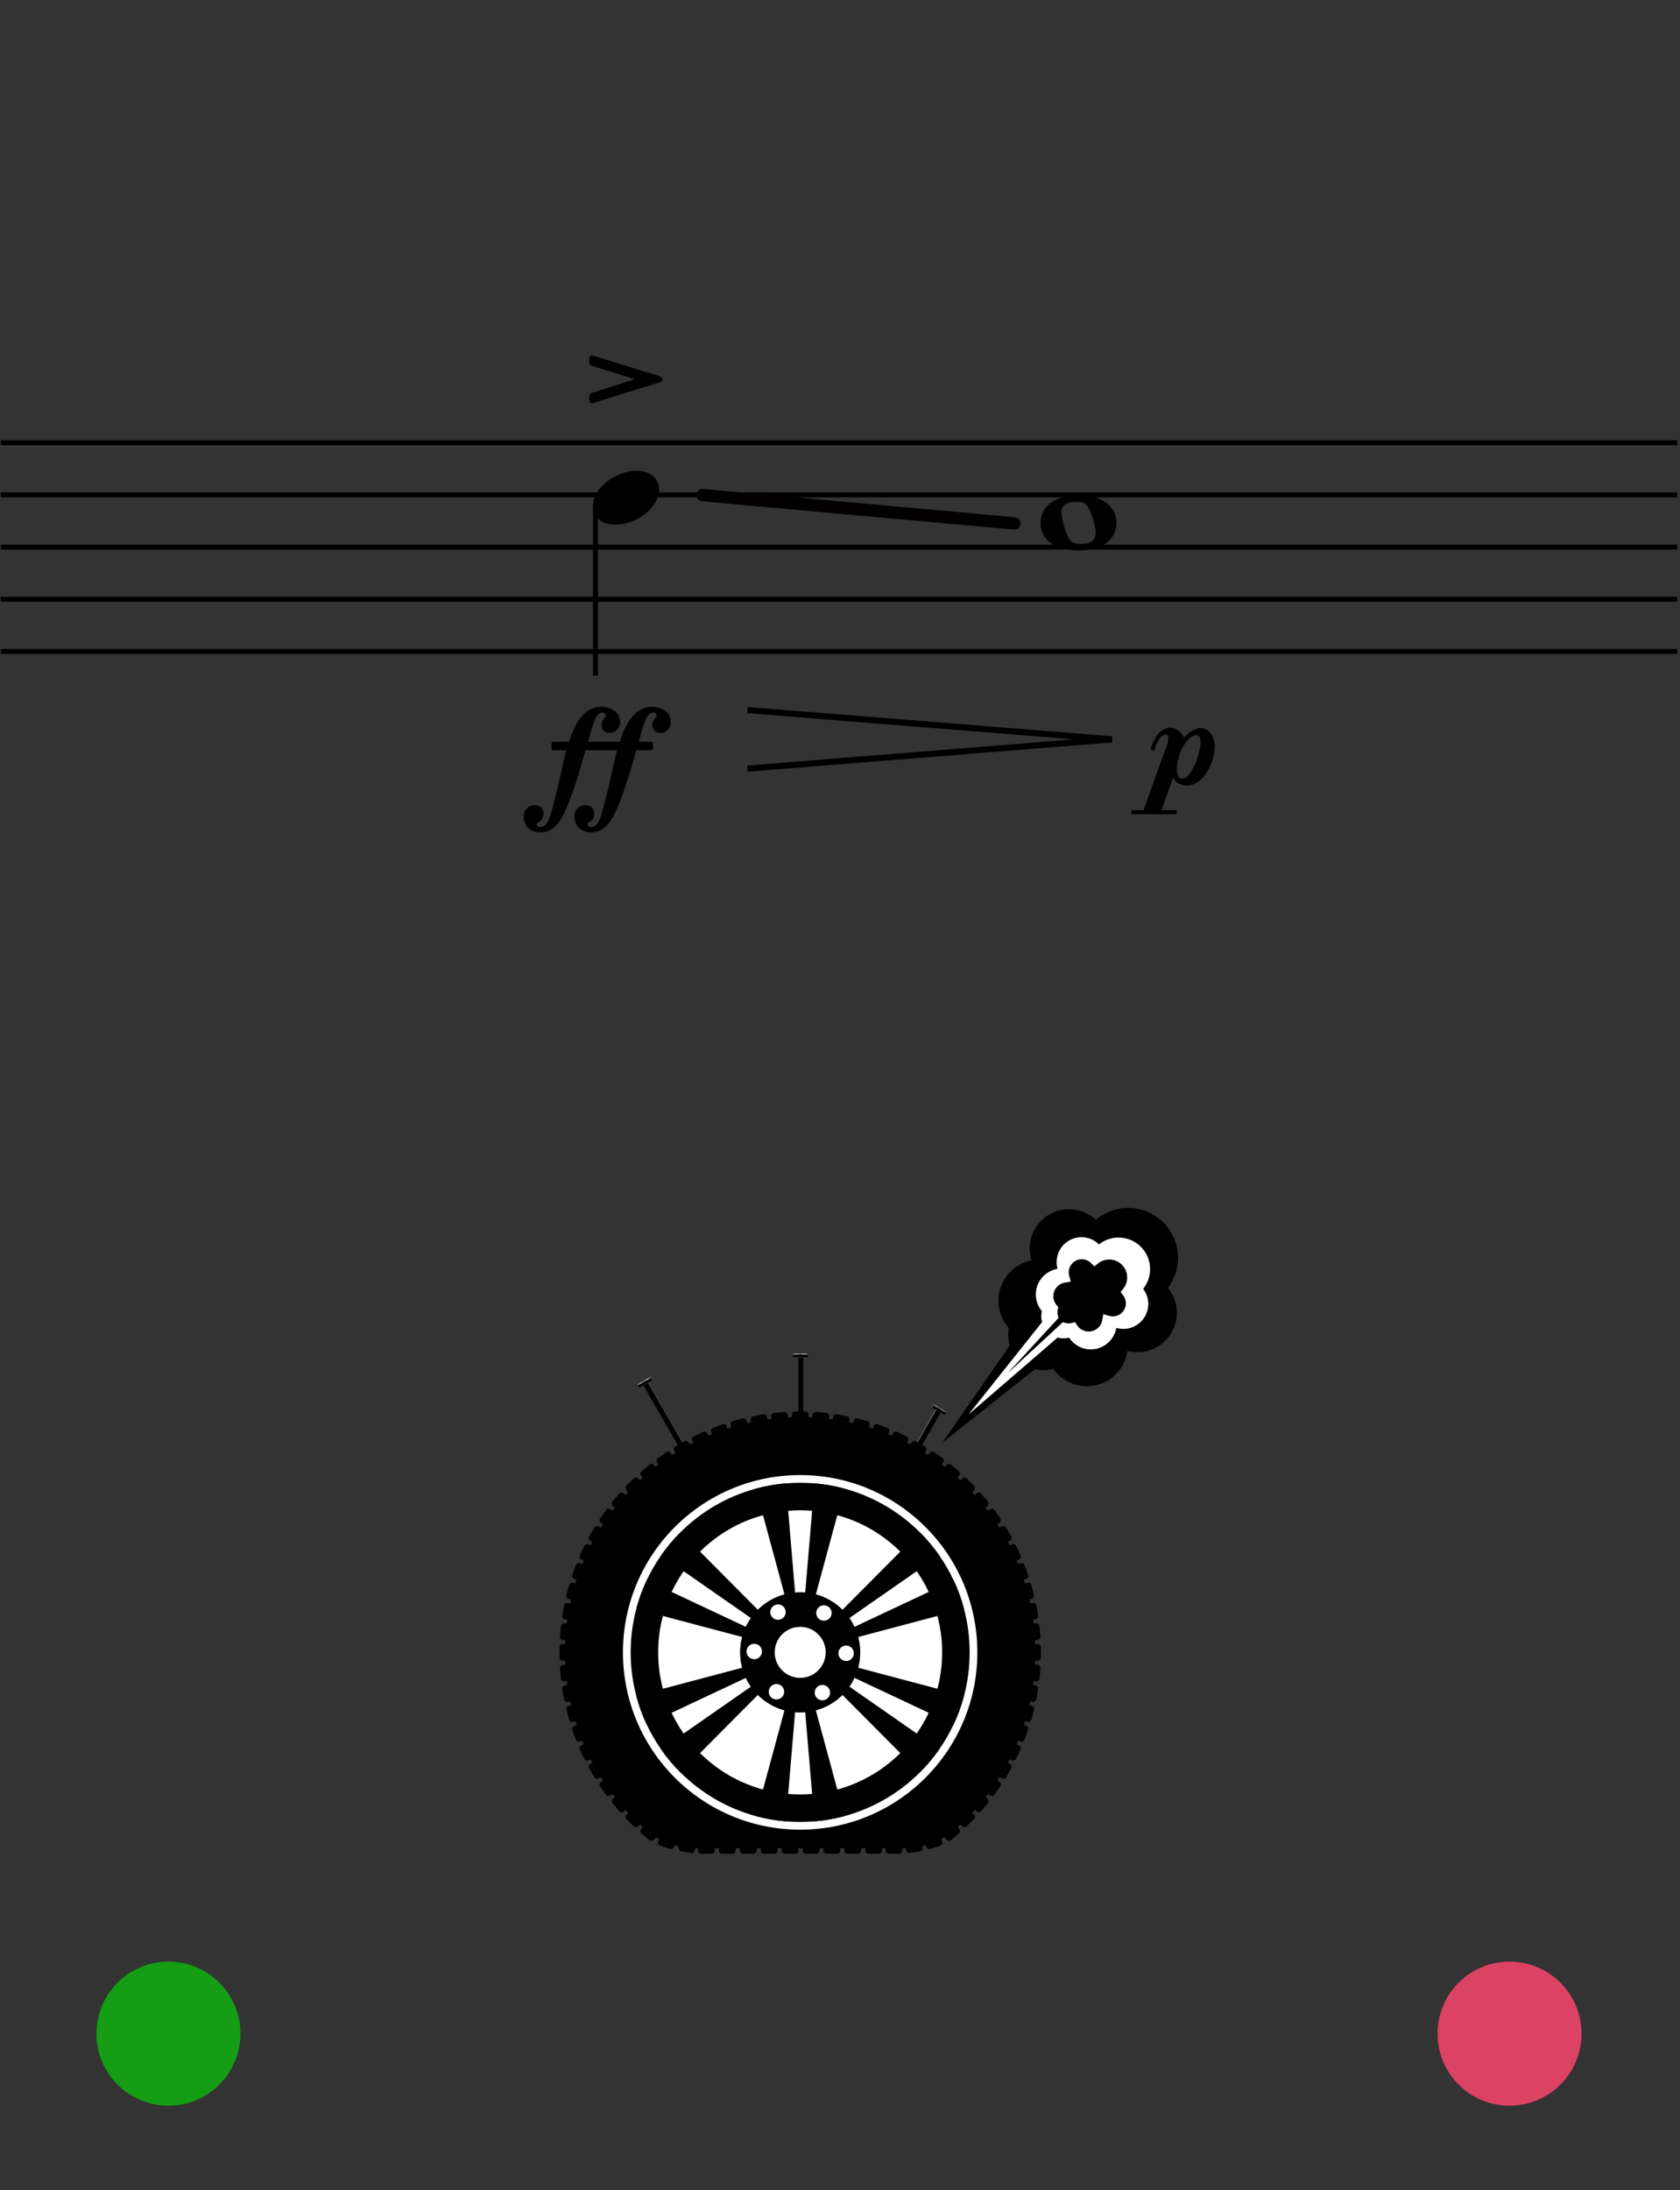 <?xml version="1.0" encoding="UTF-8" standalone="no"?>
<!DOCTYPE svg PUBLIC "-//W3C//DTD SVG 1.1//EN" "http://www.w3.org/Graphics/SVG/1.1/DTD/svg11.dtd">
<svg width="100%" height="100%" viewBox="0 0 406 529" version="1.1" xmlns="http://www.w3.org/2000/svg" xmlns:xlink="http://www.w3.org/1999/xlink" xml:space="preserve" xmlns:serif="http://www.serif.com/" style="fill-rule:evenodd;clip-rule:evenodd;stroke-linejoin:bevel;">
  <rect x="0" y="0" width="406" height="529" fill="#333333" stroke="none"/>
  <rect id="L6-4" x="0.194" y="0.133" width="405.12" height="528" style="fill:none;"/>
  <clipPath id="_clip1">
    <rect x="0.194" y="0.133" width="405.12" height="528"/>
  </clipPath>
  <g clip-path="url(#_clip1)">
    <g id="staff-top" serif:id="staff top">
      <path d="M0.194,106.933l405.12,0" style="fill:none;fill-rule:nonzero;stroke:#000;stroke-width:1.2px;"/>
      <path d="M0.194,119.533l405.12,0" style="fill:none;fill-rule:nonzero;stroke:#000;stroke-width:1.2px;"/>
      <path d="M0.194,132.133l405.12,0" style="fill:none;fill-rule:nonzero;stroke:#000;stroke-width:1.2px;"/>
      <path d="M0.194,144.733l405.12,0" style="fill:none;fill-rule:nonzero;stroke:#000;stroke-width:1.2px;"/>
      <path d="M0.194,157.333l405.12,0" style="fill:none;fill-rule:nonzero;stroke:#000;stroke-width:1.2px;"/>
    </g>
	  <a href="L6-5.svg">
    <circle cx="364.802" cy="491.173" r="17.4" style="fill:#dc4263;"/>
	  </a>
    <g>
      <path d="M155.399,334.379l11.344,19.648l1.384,1.098l-0.259,-1.748l-11.343,-19.648l-1.126,0.65Z" style="fill:url(#_Linear2);"/>
      <path d="M157.523,333.153l-3.122,1.803l-0.329,-0.569l3.123,-1.803l0.328,0.569Z" style="fill:url(#_Linear3);"/>
      <path d="M192.778,327.606l0,22.687l0.65,1.643l0.65,-1.643l-0,-22.687l-1.3,-0Z" style="fill:url(#_Linear4);"/>
      <rect x="191.625" y="326.949" width="3.606" height="0.657" style="fill:url(#_Linear5);"/>
      <path d="M226.189,340.328l-11.343,19.647l-0.259,1.748l1.384,-1.098l11.344,-19.647l-1.126,-0.65Z" style="fill:url(#_Linear6);"/>
      <path d="M228.313,341.554l-3.122,-1.803l0.328,-0.569l3.122,1.803l-0.328,0.569Z" style="fill:url(#_Linear7);"/>
      <path d="M264.842,294.589c2.004,-1.698 4.573,-2.759 7.404,-2.849c6.656,-0.212 12.225,5.012 12.437,11.669c0.091,2.86 -0.824,5.517 -2.422,7.637c1.283,1.565 2.08,3.547 2.15,5.726c0.167,5.255 -3.957,9.65 -9.212,9.818c-0.944,0.03 -1.86,-0.081 -2.729,-0.309c-0.661,4.69 -4.612,8.368 -9.508,8.524c-3.468,0.111 -6.575,-1.573 -8.434,-4.212c-0.671,0.194 -1.376,0.309 -2.105,0.332c-0.792,0.026 -1.56,-0.06 -2.293,-0.239l-22.424,17.78l16.317,-23.509c-0.225,-0.72 -0.359,-1.482 -0.384,-2.273c-0.021,-0.661 0.036,-1.307 0.159,-1.929c-1.492,-1.676 -2.429,-3.863 -2.506,-6.281c-0.157,-4.928 3.307,-9.129 7.992,-10.05c-0.255,-0.81 -0.407,-1.667 -0.435,-2.557c-0.168,-5.255 3.957,-9.651 9.211,-9.818c2.61,-0.084 5.008,0.893 6.782,2.54Z" style="fill-rule:nonzero;"/>
      <path d="M265.586,300.552c1.299,-1.033 2.943,-1.652 4.731,-1.653c4.208,-0.002 7.62,3.407 7.622,7.614c0.001,1.808 -0.629,3.468 -1.68,4.774c0.779,1.013 1.244,2.281 1.244,3.658c0.002,3.321 -2.689,6.015 -6.01,6.017c-0.597,-0 -1.173,-0.088 -1.718,-0.25c-0.509,2.949 -3.077,5.193 -6.171,5.194c-2.192,0.002 -4.12,-1.123 -5.242,-2.826c-0.427,0.11 -0.875,0.168 -1.336,0.168c-0.5,0.001 -0.984,-0.069 -1.443,-0.196l-21.522,18.583l17.781,-22.321c-0.129,-0.459 -0.198,-0.943 -0.198,-1.443c-0,-0.418 0.048,-0.824 0.138,-1.215c-0.909,-1.087 -1.457,-2.487 -1.458,-4.015c-0.002,-3.114 2.269,-5.698 5.245,-6.188c-0.145,-0.516 -0.224,-1.06 -0.224,-1.623c-0.002,-3.321 2.689,-6.015 6.01,-6.016c1.65,-0.001 3.144,0.663 4.231,1.738Z" style="fill:#fff;fill-rule:nonzero;"/>
      <path d="M255.813,318.303l-0.177,-0.635c-0.066,-0.236 -0.099,-0.479 -0.099,-0.722c-0,-0.203 0.023,-0.407 0.07,-0.608l0.144,-0.626l-0.412,-0.492c-0.501,-0.6 -0.778,-1.361 -0.778,-2.143c-0,-1.647 1.176,-3.036 2.798,-3.303l1.423,-0.233l-0.389,-1.389c-0.079,-0.279 -0.118,-0.566 -0.118,-0.853c-0.001,-0.843 0.327,-1.636 0.923,-2.233c0.596,-0.596 1.389,-0.925 2.232,-0.926c0.839,0 1.627,0.324 2.222,0.913l0.815,0.805l0.896,-0.712c0.775,-0.616 1.707,-0.942 2.697,-0.942c2.397,-0 4.345,1.947 4.346,4.342c0.001,1 -0.331,1.942 -0.957,2.721l-0.636,0.791l0.619,0.805c0.426,0.555 0.651,1.219 0.652,1.92c0.001,1.741 -1.415,3.158 -3.156,3.159c-0.306,-0 -0.609,-0.044 -0.902,-0.131l-1.392,-0.414l-0.248,1.431c-0.277,1.605 -1.662,2.771 -3.294,2.772c-1.13,-0 -2.176,-0.565 -2.798,-1.51l-0.507,-0.769l-0.892,0.228c-0.217,0.056 -0.441,0.084 -0.668,0.084c-0.244,0 -0.486,-0.033 -0.722,-0.098l-0.665,-0.185l-13.447,12.436l12.42,-13.483Z" style="fill-rule:nonzero;"/>
      <path d="M155.451,334.576l11.344,19.648l1.384,1.098l-0.259,-1.748l-11.343,-19.648l-1.126,0.65Z" style="fill-rule:nonzero;"/>
      <path d="M157.575,333.35l-3.122,1.803l-0.329,-0.569l3.123,-1.803l0.328,0.569Z" style="fill-rule:nonzero;"/>
      <path d="M192.83,327.803l0,22.687l0.65,1.643l0.65,-1.643l-0,-22.687l-1.3,-0Z" style="fill-rule:nonzero;"/>
      <rect x="191.677" y="327.146" width="3.606" height="0.657" style="fill-rule:nonzero;"/>
      <path d="M226.241,340.525l-11.344,19.647l-0.258,1.748l1.384,-1.098l11.344,-19.648l-1.126,-0.649Z" style="fill-rule:nonzero;"/>
      <path d="M228.365,341.751l-3.123,-1.803l0.329,-0.569l3.122,1.803l-0.328,0.569Z" style="fill-rule:nonzero;"/>
      <path d="M138.774,414.869c0.837,2.894 1.896,5.693 3.158,8.379c0.761,1.621 1.603,3.204 2.516,4.737c0.718,1.214 1.479,2.406 2.288,3.56c1.953,2.808 4.151,5.427 6.572,7.829c0.879,0.875 1.787,1.717 2.718,2.534c0.02,0.018 0.041,0.035 0.061,0.053c3.306,2.875 7.553,4.436 11.935,4.436l50.695,-0c4.384,-0 8.634,-1.562 11.94,-4.44c0.019,-0.016 0.038,-0.032 0.056,-0.049c0.937,-0.817 1.844,-1.659 2.718,-2.534c2.422,-2.402 4.625,-5.021 6.577,-7.829c0.809,-1.154 1.57,-2.346 2.289,-3.56c0.912,-1.533 1.749,-3.116 2.515,-4.737c0.198,-0.426 0.397,-0.862 0.586,-1.292c1.178,-2.671 2.151,-5.446 2.908,-8.316c1.234,-4.643 1.886,-9.522 1.886,-14.557c0,-3.537 -0.322,-6.997 -0.945,-10.359c-0.26,-1.418 -0.577,-2.818 -0.941,-4.194c-0.88,-3.333 -2.052,-6.548 -3.494,-9.607c-1.371,-2.912 -2.979,-5.688 -4.804,-8.302c-1.952,-2.799 -4.155,-5.423 -6.577,-7.825c-6.888,-6.855 -15.53,-11.957 -25.199,-14.567c-3.248,-0.879 -6.614,-1.475 -10.066,-1.763c-1.584,-0.132 -3.182,-0.203 -4.794,-0.203c-1.617,-0 -3.215,0.071 -4.794,0.203c-3.456,0.288 -6.822,0.884 -10.071,1.763c-9.663,2.61 -18.306,7.712 -25.199,14.567c-2.421,2.402 -4.619,5.026 -6.572,7.825c-1.825,2.614 -3.437,5.39 -4.804,8.302c-1.442,3.059 -2.614,6.274 -3.498,9.607c-0.26,0.989 -0.492,1.986 -0.7,2.993c-0.775,3.735 -1.182,7.603 -1.182,11.56c-0,5.035 0.657,9.914 1.882,14.557c0.108,0.412 0.222,0.823 0.34,1.229Z" style="fill-rule:nonzero;"/>
      <path d="M150.547,399.084c0,23.651 19.173,42.824 42.824,42.824c23.651,0 42.824,-19.173 42.824,-42.824c-0,-23.65 -19.173,-42.823 -42.824,-42.823c-23.651,0 -42.824,19.173 -42.824,42.823Z" style="fill:#fff;fill-rule:nonzero;"/>
      <path d="M152.41,399.084c-0,3.629 0.47,7.145 1.358,10.495c0.633,2.403 1.48,4.718 2.52,6.925c0.985,2.099 2.146,4.097 3.46,5.982c1.411,2.023 2.998,3.912 4.741,5.643c4.969,4.944 11.2,8.618 18.166,10.501c2.343,0.633 4.769,1.064 7.259,1.27c1.14,0.096 2.293,0.145 3.457,0.145c1.164,0 2.317,-0.049 3.457,-0.145c2.49,-0.206 4.916,-0.637 7.259,-1.27c6.966,-1.883 13.197,-5.557 18.165,-10.501c1.743,-1.731 3.331,-3.62 4.742,-5.643c1.315,-1.885 2.474,-3.883 3.46,-5.982c1.039,-2.207 1.887,-4.522 2.52,-6.925c0.888,-3.35 1.359,-6.866 1.359,-10.495c-0,-3.626 -0.471,-7.144 -1.359,-10.492c-0.632,-2.403 -1.481,-4.718 -2.52,-6.927c-0.986,-2.099 -2.145,-4.097 -3.46,-5.983c-1.411,-2.022 -2.999,-3.911 -4.742,-5.642c-4.968,-4.944 -11.199,-8.62 -18.166,-10.501c-2.344,-0.634 -4.77,-1.064 -7.258,-1.271c-1.14,-0.096 -2.293,-0.145 -3.457,-0.145c-1.164,0 -2.317,0.049 -3.457,0.145c-2.488,0.207 -4.914,0.637 -7.258,1.271c-6.967,1.881 -13.198,5.557 -18.167,10.501c-1.743,1.731 -3.33,3.62 -4.741,5.642c-1.314,1.886 -2.475,3.884 -3.46,5.983c-1.04,2.209 -1.888,4.524 -2.52,6.927c-0.888,3.348 -1.358,6.866 -1.358,10.492Z" style="fill-rule:nonzero;"/>
      <path d="M159.058,399.084c0,3.04 0.395,5.985 1.138,8.792c0.531,2.012 1.24,3.951 2.111,5.8c0.826,1.759 1.798,3.433 2.899,5.012c1.181,1.694 2.511,3.276 3.971,4.726c4.163,4.142 9.382,7.22 15.217,8.797c1.963,0.531 3.995,0.891 6.081,1.064c0.955,0.081 1.921,0.122 2.896,0.122c0.975,0 1.941,-0.041 2.896,-0.122c2.086,-0.173 4.118,-0.533 6.081,-1.064c5.835,-1.577 11.054,-4.655 15.217,-8.797c1.459,-1.45 2.789,-3.032 3.972,-4.726c1.1,-1.579 2.073,-3.253 2.897,-5.012c0.871,-1.849 1.581,-3.788 2.112,-5.8c0.743,-2.807 1.138,-5.752 1.138,-8.792c-0,-3.038 -0.395,-5.984 -1.138,-8.789c-0.53,-2.013 -1.241,-3.953 -2.112,-5.802c-0.824,-1.759 -1.797,-3.433 -2.897,-5.012c-1.183,-1.695 -2.513,-3.277 -3.972,-4.726c-4.163,-4.142 -9.382,-7.221 -15.219,-8.797c-1.963,-0.531 -3.995,-0.892 -6.079,-1.065c-0.955,-0.08 -1.921,-0.121 -2.896,-0.121c-0.975,-0 -1.941,0.041 -2.896,0.121c-2.084,0.173 -4.116,0.534 -6.08,1.065c-5.836,1.576 -11.055,4.655 -15.218,8.797c-1.46,1.449 -2.79,3.031 -3.971,4.726c-1.101,1.579 -2.073,3.253 -2.899,5.012c-0.871,1.849 -1.582,3.789 -2.111,5.802c-0.743,2.805 -1.138,5.751 -1.138,8.789Z" style="fill:#fff;fill-rule:nonzero;"/>
      <path d="M178.851,399.086c-0,8.02 6.501,14.521 14.52,14.521c8.019,-0 14.52,-6.501 14.52,-14.521c-0,-8.019 -6.501,-14.519 -14.52,-14.519c-8.019,-0 -14.52,6.5 -14.52,14.519Z" style="fill-rule:nonzero;"/>
      <path d="M193.371,399.084l10.715,-39.545c-2.344,-0.634 -4.77,-1.064 -7.258,-1.271l-3.457,40.816Z" style="fill-rule:nonzero;"/>
      <path d="M182.656,359.539l10.715,39.545l-3.457,-40.816c-2.488,0.207 -4.914,0.637 -7.258,1.271Z" style="fill-rule:nonzero;"/>
      <path d="M193.371,399.084l39.603,-10.492c-0.632,-2.403 -1.481,-4.718 -2.52,-6.927l-37.083,17.419Z" style="fill-rule:nonzero;"/>
      <path d="M193.371,399.084l33.623,-23.402c-1.411,-2.022 -2.999,-3.911 -4.742,-5.642l-28.881,29.044Z" style="fill-rule:nonzero;"/>
      <path d="M159.748,375.682l33.623,23.402l-28.882,-29.044c-1.743,1.731 -3.33,3.62 -4.741,5.642Z" style="fill-rule:nonzero;"/>
      <path d="M153.768,388.592l39.603,10.492l-37.083,-17.419c-1.04,2.209 -1.888,4.524 -2.52,6.927Z" style="fill-rule:nonzero;"/>
      <path d="M193.371,399.084l10.715,39.546c-2.344,0.633 -4.77,1.064 -7.258,1.27l-3.457,-40.816Z" style="fill-rule:nonzero;"/>
      <path d="M182.656,438.63l10.715,-39.546l-3.457,40.816c-2.488,-0.206 -4.914,-0.637 -7.258,-1.27Z" style="fill-rule:nonzero;"/>
      <path d="M193.371,399.084l39.603,10.493c-0.632,2.403 -1.481,4.718 -2.52,6.927l-37.083,-17.42Z" style="fill-rule:nonzero;"/>
      <path d="M193.371,399.084l33.623,23.402c-1.411,2.023 -2.999,3.912 -4.742,5.643l-28.881,-29.045Z" style="fill-rule:nonzero;"/>
      <path d="M159.748,422.486l33.623,-23.402l-28.882,29.045c-1.743,-1.731 -3.33,-3.62 -4.741,-5.643Z" style="fill-rule:nonzero;"/>
      <path d="M153.768,409.577l39.603,-10.493l-37.083,17.42c-1.04,-2.209 -1.888,-4.524 -2.52,-6.927Z" style="fill-rule:nonzero;"/>
      <path d="M186.149,389.363c0,1.03 0.835,1.865 1.865,1.865c1.029,-0 1.864,-0.835 1.864,-1.865c-0,-1.029 -0.835,-1.864 -1.864,-1.864c-1.03,0 -1.865,0.835 -1.865,1.864Z" style="fill:#fff;fill-rule:nonzero;"/>
      <path d="M188.014,390.861c0.825,-0 1.497,-0.672 1.497,-1.498c-0,-0.825 -0.672,-1.496 -1.497,-1.496c-0.826,-0 -1.497,0.671 -1.497,1.496c-0,0.826 0.671,1.498 1.497,1.498Z" style="fill:#fff;fill-rule:nonzero;"/>
      <path d="M198.185,387.964c-0.892,0.514 -1.197,1.655 -0.682,2.547c0.514,0.891 1.655,1.197 2.546,0.682c0.892,-0.515 1.197,-1.655 0.683,-2.547c-0.515,-0.892 -1.655,-1.197 -2.547,-0.682Z" style="fill:#fff;fill-rule:nonzero;"/>
      <path d="M199.119,391.075c0.261,0 0.519,-0.07 0.747,-0.2c0.714,-0.413 0.96,-1.33 0.547,-2.045c-0.266,-0.462 -0.764,-0.749 -1.297,-0.749c-0.261,0 -0.52,0.069 -0.747,0.201c-0.347,0.2 -0.594,0.523 -0.698,0.908c-0.103,0.387 -0.05,0.79 0.15,1.137c0.266,0.461 0.764,0.748 1.298,0.748Z" style="fill:#fff;fill-rule:nonzero;"/>
      <path d="M205.415,397.687c-0.892,-0.515 -2.032,-0.21 -2.547,0.682c-0.514,0.892 -0.209,2.032 0.683,2.547c0.891,0.515 2.032,0.209 2.546,-0.682c0.515,-0.892 0.21,-2.033 -0.682,-2.547Z" style="fill:#fff;fill-rule:nonzero;"/>
      <path d="M204.481,400.798c0.534,0 1.032,-0.287 1.298,-0.748c0.2,-0.346 0.253,-0.75 0.15,-1.136c-0.104,-0.386 -0.351,-0.709 -0.698,-0.909c-0.227,-0.132 -0.486,-0.201 -0.747,-0.201c-0.533,0 -1.031,0.288 -1.297,0.749c-0.413,0.715 -0.167,1.632 0.547,2.045c0.228,0.131 0.486,0.2 0.747,0.2Z" style="fill:#fff;fill-rule:nonzero;"/>
      <path d="M200.61,408.81c-0,-1.03 -0.835,-1.865 -1.865,-1.865c-1.029,0 -1.864,0.835 -1.864,1.865c-0,1.03 0.835,1.864 1.864,1.864c1.03,-0 1.865,-0.834 1.865,-1.864Z" style="fill:#fff;fill-rule:nonzero;"/>
      <path d="M198.745,410.307c0.826,-0 1.497,-0.671 1.497,-1.497c0,-0.825 -0.671,-1.497 -1.497,-1.497c-0.825,-0 -1.497,0.672 -1.497,1.497c0,0.826 0.672,1.497 1.497,1.497Z" style="fill:#fff;fill-rule:nonzero;"/>
      <path d="M188.574,410.21c0.892,-0.515 1.197,-1.656 0.682,-2.547c-0.515,-0.891 -1.655,-1.197 -2.546,-0.683c-0.892,0.515 -1.197,1.656 -0.683,2.547c0.515,0.892 1.655,1.198 2.547,0.683Z" style="fill:#fff;fill-rule:nonzero;"/>
      <path d="M187.644,410.093c0.261,-0 0.519,-0.07 0.746,-0.202c0.346,-0.2 0.594,-0.522 0.698,-0.908c0.103,-0.387 0.05,-0.79 -0.15,-1.136c-0.267,-0.462 -0.764,-0.749 -1.298,-0.749c-0.261,0 -0.519,0.069 -0.747,0.201c-0.346,0.2 -0.594,0.522 -0.697,0.909c-0.104,0.387 -0.05,0.79 0.15,1.136c0.266,0.462 0.764,0.749 1.298,0.749Z" style="fill:#fff;fill-rule:nonzero;"/>
      <path d="M181.344,400.487c0.892,0.515 2.032,0.209 2.547,-0.683c0.514,-0.891 0.209,-2.032 -0.683,-2.547c-0.892,-0.514 -2.032,-0.209 -2.547,0.683c-0.514,0.891 -0.209,2.032 0.683,2.547Z" style="fill:#fff;fill-rule:nonzero;"/>
      <path d="M182.274,400.369c0.534,-0 1.032,-0.287 1.298,-0.749c0.413,-0.714 0.167,-1.631 -0.548,-2.044c-0.227,-0.132 -0.485,-0.201 -0.747,-0.201c-0.533,0 -1.031,0.287 -1.297,0.749c-0.2,0.346 -0.254,0.749 -0.15,1.135c0.104,0.387 0.351,0.709 0.698,0.909c0.227,0.131 0.485,0.201 0.746,0.201Z" style="fill:#fff;fill-rule:nonzero;"/>
      <path d="M187.217,399.086c0,3.404 2.759,6.162 6.162,6.162c3.404,0 6.163,-2.758 6.163,-6.162c-0,-3.403 -2.759,-6.161 -6.163,-6.161c-3.403,0 -6.162,2.758 -6.162,6.161Z" style="fill:#fff;fill-rule:nonzero;"/>
      <path d="M195.377,343.599l-4.01,0l-0,-1.926c-0,-0.413 0.335,-0.747 0.747,-0.747l2.516,-0c0.413,-0 0.747,0.334 0.747,0.747l0,1.926Z" style="fill-rule:nonzero;"/>
      <path d="M190.534,343.636l-3.995,0.35l-0.168,-1.919c-0.036,-0.411 0.268,-0.774 0.679,-0.809l2.506,-0.22c0.411,-0.036 0.774,0.268 0.81,0.679l0.168,1.919Z" style="fill-rule:nonzero;"/>
      <path d="M185.712,344.095l-3.95,0.697l-0.334,-1.897c-0.072,-0.407 0.2,-0.794 0.606,-0.866l2.478,-0.437c0.406,-0.071 0.793,0.2 0.865,0.606l0.335,1.897Z" style="fill-rule:nonzero;"/>
      <path d="M180.948,344.973l-3.874,1.038l-0.498,-1.861c-0.107,-0.398 0.13,-0.808 0.528,-0.915l2.43,-0.651c0.399,-0.107 0.809,0.13 0.915,0.528l0.499,1.861Z" style="fill-rule:nonzero;"/>
      <path d="M176.279,346.262l-3.768,1.372l-0.659,-1.81c-0.141,-0.388 0.059,-0.817 0.446,-0.958l2.364,-0.86c0.388,-0.141 0.817,0.059 0.958,0.446l0.659,1.81Z" style="fill-rule:nonzero;"/>
      <path d="M171.74,347.954l-3.634,1.695l-0.814,-1.746c-0.175,-0.374 -0.013,-0.819 0.361,-0.993l2.28,-1.063c0.374,-0.175 0.819,-0.013 0.993,0.361l0.814,1.746Z" style="fill-rule:nonzero;"/>
      <path d="M167.366,350.034l-3.473,2.006l-0.963,-1.669c-0.207,-0.357 -0.084,-0.814 0.273,-1.02l2.179,-1.258c0.357,-0.207 0.814,-0.084 1.021,0.273l0.963,1.668Z" style="fill-rule:nonzero;"/>
      <path d="M163.19,352.488l-3.285,2.3l-1.105,-1.577c-0.237,-0.339 -0.155,-0.804 0.183,-1.041l2.061,-1.443c0.338,-0.237 0.804,-0.155 1.041,0.183l1.105,1.578Z" style="fill-rule:nonzero;"/>
      <path d="M159.243,355.297l-3.072,2.578l-1.238,-1.476c-0.265,-0.316 -0.224,-0.787 0.092,-1.053l1.927,-1.617c0.317,-0.265 0.788,-0.224 1.053,0.092l1.238,1.476Z" style="fill-rule:nonzero;"/>
      <path d="M155.557,358.439l-2.836,2.835l-1.362,-1.362c-0.292,-0.292 -0.292,-0.765 -0,-1.057l1.779,-1.778c0.292,-0.292 0.765,-0.292 1.057,-0l1.362,1.362Z" style="fill-rule:nonzero;"/>
      <path d="M152.158,361.89l-2.578,3.072l-1.475,-1.238c-0.317,-0.266 -0.358,-0.737 -0.093,-1.053l1.618,-1.927c0.265,-0.316 0.736,-0.358 1.052,-0.092l1.476,1.238Z" style="fill-rule:nonzero;"/>
      <path d="M149.073,365.624l-2.3,3.285l-1.578,-1.105c-0.338,-0.237 -0.42,-0.703 -0.184,-1.04l1.443,-2.061c0.237,-0.338 0.703,-0.421 1.041,-0.184l1.578,1.105Z" style="fill-rule:nonzero;"/>
      <path d="M146.325,369.613l-2.005,3.473l-1.668,-0.963c-0.358,-0.207 -0.48,-0.664 -0.274,-1.021l1.258,-2.179c0.206,-0.357 0.663,-0.48 1.021,-0.273l1.668,0.963Z" style="fill-rule:nonzero;"/>
      <path d="M143.935,373.826l-1.695,3.635l-1.745,-0.815c-0.374,-0.174 -0.536,-0.618 -0.362,-0.993l1.063,-2.279c0.175,-0.375 0.619,-0.536 0.993,-0.362l1.746,0.814Z" style="fill-rule:nonzero;"/>
      <path d="M141.922,378.232l-1.372,3.768l-1.81,-0.659c-0.388,-0.141 -0.588,-0.57 -0.447,-0.957l0.861,-2.365c0.141,-0.387 0.57,-0.587 0.958,-0.446l1.81,0.659Z" style="fill-rule:nonzero;"/>
      <path d="M140.3,382.795l-1.038,3.875l-1.861,-0.499c-0.398,-0.107 -0.635,-0.517 -0.528,-0.915l0.651,-2.43c0.107,-0.399 0.517,-0.635 0.915,-0.529l1.861,0.498Z" style="fill-rule:nonzero;"/>
      <path d="M139.082,387.484l-0.696,3.949l-1.897,-0.334c-0.407,-0.072 -0.678,-0.459 -0.606,-0.866l0.436,-2.477c0.072,-0.407 0.46,-0.678 0.866,-0.606l1.897,0.334Z" style="fill-rule:nonzero;"/>
      <path d="M138.277,392.26l-0.349,3.996l-1.919,-0.169c-0.411,-0.036 -0.715,-0.398 -0.679,-0.809l0.219,-2.507c0.036,-0.41 0.398,-0.714 0.809,-0.678l1.919,0.167Z" style="fill-rule:nonzero;"/>
      <path d="M137.892,397.089l0,4.01l-1.926,0c-0.413,0 -0.747,-0.335 -0.747,-0.747l-0,-2.516c-0,-0.413 0.334,-0.747 0.747,-0.747l1.926,-0Z" style="fill-rule:nonzero;"/>
      <path d="M137.929,401.933l0.35,3.994l-1.919,0.169c-0.411,0.035 -0.774,-0.268 -0.81,-0.68l-0.219,-2.506c-0.036,-0.411 0.268,-0.773 0.679,-0.81l1.919,-0.167Z" style="fill-rule:nonzero;"/>
      <path d="M138.388,406.754l0.697,3.95l-1.897,0.335c-0.407,0.071 -0.794,-0.2 -0.866,-0.607l-0.437,-2.477c-0.072,-0.407 0.2,-0.794 0.606,-0.866l1.897,-0.335Z" style="fill-rule:nonzero;"/>
      <path d="M139.266,411.519l1.038,3.873l-1.861,0.498c-0.399,0.107 -0.808,-0.129 -0.915,-0.528l-0.651,-2.43c-0.107,-0.399 0.13,-0.809 0.528,-0.915l1.861,-0.498Z" style="fill-rule:nonzero;"/>
      <path d="M140.555,416.187l1.372,3.768l-1.81,0.659c-0.388,0.142 -0.817,-0.058 -0.958,-0.447l-0.86,-2.363c-0.142,-0.388 0.058,-0.817 0.446,-0.958l1.81,-0.659Z" style="fill-rule:nonzero;"/>
      <path d="M142.247,420.726l1.694,3.634l-1.745,0.814c-0.374,0.175 -0.819,0.013 -0.993,-0.361l-1.064,-2.28c-0.174,-0.374 -0.012,-0.819 0.362,-0.993l1.746,-0.814Z" style="fill-rule:nonzero;"/>
      <path d="M144.327,425.1l2.005,3.473l-1.668,0.963c-0.357,0.207 -0.814,0.084 -1.021,-0.273l-1.258,-2.179c-0.206,-0.358 -0.083,-0.815 0.274,-1.021l1.668,-0.963Z" style="fill-rule:nonzero;"/>
      <path d="M146.781,429.276l2.3,3.285l-1.578,1.105c-0.338,0.237 -0.804,0.154 -1.04,-0.183l-1.443,-2.061c-0.237,-0.338 -0.155,-0.804 0.183,-1.04l1.578,-1.106Z" style="fill-rule:nonzero;"/>
      <path d="M149.59,433.223l2.577,3.072l-1.475,1.238c-0.316,0.265 -0.788,0.224 -1.053,-0.092l-1.617,-1.927c-0.265,-0.317 -0.224,-0.788 0.092,-1.053l1.476,-1.238Z" style="fill-rule:nonzero;"/>
      <path d="M152.731,436.909l2.836,2.836l-1.362,1.362c-0.292,0.292 -0.765,0.292 -1.057,0l-1.779,-1.779c-0.291,-0.291 -0.291,-0.764 0,-1.057l1.362,-1.362Z" style="fill-rule:nonzero;"/>
      <path d="M156.183,440.308l3.071,2.578l-1.238,1.476c-0.265,0.316 -0.736,0.357 -1.052,0.092l-1.928,-1.617c-0.316,-0.266 -0.357,-0.737 -0.092,-1.054l1.239,-1.475Z" style="fill-rule:nonzero;"/>
      <path d="M227.515,442.877l3.073,-2.579l1.238,1.477c0.265,0.316 0.224,0.787 -0.093,1.052l-1.926,1.617c-0.317,0.265 -0.788,0.224 -1.053,-0.092l-1.239,-1.475Z" style="fill-rule:nonzero;"/>
      <path d="M231.202,439.735l2.836,-2.836l1.362,1.362c0.292,0.292 0.292,0.765 -0,1.057l-1.779,1.779c-0.292,0.291 -0.765,0.291 -1.057,-0l-1.362,-1.362Z" style="fill-rule:nonzero;"/>
      <path d="M234.601,436.284l2.578,-3.073l1.476,1.239c0.315,0.265 0.356,0.736 0.091,1.053l-1.617,1.926c-0.265,0.317 -0.736,0.358 -1.052,0.093l-1.476,-1.238Z" style="fill-rule:nonzero;"/>
      <path d="M237.686,432.549l2.3,-3.285l1.579,1.105c0.337,0.237 0.419,0.703 0.183,1.041l-1.443,2.061c-0.237,0.338 -0.703,0.42 -1.041,0.183l-1.578,-1.105Z" style="fill-rule:nonzero;"/>
      <path d="M240.434,428.561l2.005,-3.473l1.668,0.962c0.358,0.207 0.48,0.664 0.274,1.021l-1.258,2.179c-0.207,0.358 -0.663,0.48 -1.021,0.274l-1.668,-0.963Z" style="fill-rule:nonzero;"/>
      <path d="M242.824,424.347l1.694,-3.634l1.746,0.814c0.374,0.174 0.536,0.619 0.361,0.993l-1.062,2.28c-0.175,0.374 -0.62,0.536 -0.993,0.361l-1.746,-0.814Z" style="fill-rule:nonzero;"/>
      <path d="M244.838,419.941l1.37,-3.767l1.811,0.658c0.387,0.141 0.587,0.57 0.447,0.958l-0.861,2.364c-0.141,0.388 -0.57,0.588 -0.958,0.446l-1.809,-0.659Z" style="fill-rule:nonzero;"/>
      <path d="M246.459,415.378l1.038,-3.874l1.86,0.499c0.399,0.106 0.636,0.516 0.529,0.914l-0.652,2.43c-0.106,0.399 -0.516,0.636 -0.914,0.529l-1.861,-0.498Z" style="fill-rule:nonzero;"/>
      <path d="M247.677,410.69l0.696,-3.95l1.897,0.335c0.407,0.071 0.678,0.459 0.607,0.865l-0.438,2.477c-0.071,0.407 -0.459,0.678 -0.865,0.607l-1.897,-0.334Z" style="fill-rule:nonzero;"/>
      <path d="M248.481,405.913l0.35,-3.995l1.919,0.168c0.411,0.036 0.715,0.398 0.679,0.809l-0.219,2.507c-0.036,0.411 -0.399,0.714 -0.81,0.679l-1.919,-0.168Z" style="fill-rule:nonzero;"/>
      <path d="M248.867,401.084l0,-4.01l1.926,0c0.412,0 0.748,0.334 0.748,0.747l-0,2.516c-0,0.413 -0.336,0.747 -0.748,0.747l-1.926,0Z" style="fill-rule:nonzero;"/>
      <path d="M248.829,396.241l-0.349,-3.995l1.919,-0.168c0.411,-0.036 0.773,0.268 0.81,0.68l0.219,2.506c0.036,0.411 -0.268,0.773 -0.68,0.809l-1.919,0.168Z" style="fill-rule:nonzero;"/>
      <path d="M248.371,391.419l-0.697,-3.949l1.897,-0.335c0.407,-0.072 0.794,0.2 0.866,0.606l0.437,2.477c0.071,0.407 -0.2,0.794 -0.607,0.866l-1.896,0.335Z" style="fill-rule:nonzero;"/>
      <path d="M247.493,386.655l-1.038,-3.874l1.861,-0.498c0.398,-0.107 0.808,0.129 0.915,0.528l0.651,2.43c0.107,0.399 -0.129,0.809 -0.528,0.916l-1.861,0.498Z" style="fill-rule:nonzero;"/>
      <path d="M246.204,381.986l-1.372,-3.768l1.81,-0.659c0.388,-0.141 0.817,0.059 0.958,0.447l0.86,2.364c0.142,0.387 -0.058,0.816 -0.446,0.957l-1.81,0.659Z" style="fill-rule:nonzero;"/>
      <path d="M244.512,377.447l-1.694,-3.635l1.746,-0.814c0.373,-0.173 0.818,-0.012 0.992,0.362l1.063,2.28c0.175,0.374 0.013,0.819 -0.361,0.993l-1.746,0.814Z" style="fill-rule:nonzero;"/>
      <path d="M242.432,373.073l-2.005,-3.473l1.668,-0.963c0.357,-0.206 0.814,-0.084 1.02,0.273l1.258,2.179c0.207,0.358 0.084,0.815 -0.273,1.021l-1.668,0.963Z" style="fill-rule:nonzero;"/>
      <path d="M239.978,368.897l-2.301,-3.285l1.579,-1.105c0.337,-0.237 0.803,-0.154 1.04,0.184l1.443,2.061c0.236,0.337 0.154,0.803 -0.183,1.04l-1.578,1.105Z" style="fill-rule:nonzero;"/>
      <path d="M237.169,364.951l-2.577,-3.073l1.475,-1.238c0.316,-0.265 0.787,-0.224 1.053,0.092l1.617,1.928c0.265,0.316 0.224,0.787 -0.092,1.052l-1.476,1.239Z" style="fill-rule:nonzero;"/>
      <path d="M234.027,361.264l-2.836,-2.836l1.363,-1.362c0.292,-0.292 0.765,-0.292 1.056,0l1.779,1.779c0.293,0.292 0.293,0.765 0,1.057l-1.362,1.362Z" style="fill-rule:nonzero;"/>
      <path d="M230.576,357.865l-3.072,-2.578l1.238,-1.475c0.265,-0.316 0.737,-0.358 1.053,-0.092l1.927,1.617c0.317,0.265 0.358,0.736 0.092,1.052l-1.238,1.476Z" style="fill-rule:nonzero;"/>
      <path d="M226.842,354.78l-3.285,-2.3l1.105,-1.578c0.237,-0.338 0.702,-0.42 1.04,-0.184l2.061,1.444c0.339,0.236 0.421,0.702 0.184,1.04l-1.105,1.578Z" style="fill-rule:nonzero;"/>
      <path d="M222.853,352.032l-3.473,-2.005l0.964,-1.668c0.206,-0.358 0.663,-0.48 1.02,-0.274l2.179,1.258c0.357,0.207 0.479,0.664 0.274,1.021l-0.964,1.668Z" style="fill-rule:nonzero;"/>
      <path d="M218.64,349.642l-3.635,-1.694l0.814,-1.746c0.175,-0.374 0.619,-0.536 0.993,-0.362l2.28,1.064c0.375,0.174 0.536,0.619 0.362,0.993l-0.814,1.745Z" style="fill-rule:nonzero;"/>
      <path d="M214.235,347.629l-3.769,-1.372l0.659,-1.81c0.141,-0.388 0.57,-0.587 0.957,-0.446l2.365,0.86c0.387,0.141 0.587,0.57 0.446,0.958l-0.658,1.81Z" style="fill-rule:nonzero;"/>
      <path d="M209.67,346.007l-3.873,-1.038l0.498,-1.86c0.107,-0.399 0.517,-0.636 0.915,-0.529l2.431,0.651c0.398,0.107 0.634,0.517 0.528,0.915l-0.499,1.861Z" style="fill-rule:nonzero;"/>
      <path d="M204.982,344.789l-3.949,-0.696l0.334,-1.897c0.072,-0.406 0.46,-0.678 0.866,-0.606l2.478,0.437c0.406,0.071 0.677,0.459 0.606,0.865l-0.335,1.897Z" style="fill-rule:nonzero;"/>
      <path d="M200.206,343.985l-3.995,-0.35l0.168,-1.919c0.036,-0.411 0.398,-0.715 0.809,-0.679l2.506,0.219c0.411,0.036 0.715,0.399 0.679,0.81l-0.167,1.919Z" style="fill-rule:nonzero;"/>
      <path d="M159.69,442.977l3.789,1.314l-0.631,1.82c-0.135,0.39 -0.561,0.596 -0.951,0.461l-2.377,-0.824c-0.39,-0.135 -0.596,-0.561 -0.461,-0.951l0.631,-1.82Z" style="fill-rule:nonzero;"/>
      <path d="M164.321,444.356l3.951,0.689l-0.332,1.898c-0.07,0.406 -0.458,0.678 -0.864,0.607l-2.478,-0.433c-0.407,-0.07 -0.679,-0.458 -0.608,-0.864l0.331,-1.897Z" style="fill-rule:nonzero;"/>
      <path d="M227.054,442.977l-3.789,1.314l0.631,1.82c0.135,0.39 0.561,0.596 0.95,0.461l2.378,-0.824c0.389,-0.135 0.596,-0.561 0.461,-0.951l-0.631,-1.82Z" style="fill-rule:nonzero;"/>
      <path d="M222.636,444.356l-3.951,0.689l0.332,1.898c0.07,0.406 0.458,0.678 0.864,0.607l2.478,-0.433c0.407,-0.07 0.679,-0.458 0.608,-0.864l-0.331,-1.897Z" style="fill-rule:nonzero;"/>
      <path d="M168.708,445.061l4.01,-0l-0,1.926c-0,0.412 -0.335,0.746 -0.747,0.746l-2.516,0c-0.413,0 -0.747,-0.334 -0.747,-0.746l-0,-1.926Z" style="fill-rule:nonzero;"/>
      <path d="M173.762,445.061l4.01,-0l0,1.926c0,0.412 -0.334,0.746 -0.747,0.746l-2.516,0c-0.412,0 -0.747,-0.334 -0.747,-0.746l0,-1.926Z" style="fill-rule:nonzero;"/>
      <path d="M178.817,445.061l4.01,-0l0,1.926c0,0.412 -0.335,0.746 -0.747,0.746l-2.516,0c-0.413,0 -0.747,-0.334 -0.747,-0.746l-0,-1.926Z" style="fill-rule:nonzero;"/>
      <path d="M183.871,445.061l4.011,-0l-0,1.926c-0,0.412 -0.335,0.746 -0.748,0.746l-2.515,0c-0.413,0 -0.748,-0.334 -0.748,-0.746l0,-1.926Z" style="fill-rule:nonzero;"/>
      <path d="M188.926,445.061l4.01,-0l0,1.926c0,0.412 -0.334,0.746 -0.747,0.746l-2.516,0c-0.412,0 -0.747,-0.334 -0.747,-0.746l0,-1.926Z" style="fill-rule:nonzero;"/>
      <path d="M193.981,445.061l4.01,-0l-0,1.926c-0,0.412 -0.335,0.746 -0.747,0.746l-2.516,0c-0.413,0 -0.747,-0.334 -0.747,-0.746l-0,-1.926Z" style="fill-rule:nonzero;"/>
      <path d="M199.035,445.061l4.011,-0l-0,1.926c-0,0.412 -0.335,0.746 -0.748,0.746l-2.515,0c-0.413,0 -0.748,-0.334 -0.748,-0.746l0,-1.926Z" style="fill-rule:nonzero;"/>
      <path d="M204.09,445.061l4.01,-0l0,1.926c0,0.412 -0.334,0.746 -0.747,0.746l-2.516,0c-0.412,0 -0.747,-0.334 -0.747,-0.746l0,-1.926Z" style="fill-rule:nonzero;"/>
      <path d="M209.145,445.061l4.01,-0l-0,1.926c-0,0.412 -0.335,0.746 -0.747,0.746l-2.516,0c-0.413,0 -0.747,-0.334 -0.747,-0.746l-0,-1.926Z" style="fill-rule:nonzero;"/>
      <path d="M214.026,445.061l4.011,-0l-0,1.926c-0,0.412 -0.335,0.746 -0.748,0.746l-2.516,0c-0.412,0 -0.747,-0.334 -0.747,-0.746l0,-1.926Z" style="fill-rule:nonzero;"/>
    </g>
    <g>
      <path d="M143.909,122.253l-0,40.955" style="fill:none;fill-rule:nonzero;stroke:#000;stroke-width:1.23px;"/>
      <path d="M169.791,119.583l75.336,6.831" style="fill:none;stroke:#020000;stroke-width:3px;stroke-linecap:round;stroke-linejoin:miter;stroke-miterlimit:1.5;"/>
      <path d="M143.294,122.254c0,2.113 1.521,4.471 5.508,4.471c5.109,0 10.471,-4.179 10.471,-8.504c0,-2.904 -2.458,-4.525 -5.508,-4.525c-4.771,0 -10.471,4.033 -10.471,8.558" style="fill-rule:nonzero;"/>
      <path d="M260.66,119.65c-6.783,-0 -9.195,3.442 -9.195,6.637c-0,3.196 2.412,6.638 9.195,6.638c6.783,-0 9.142,-3.442 9.142,-6.638c-0,-3.195 -2.359,-6.637 -9.142,-6.637m0.392,11.7c-1.375,-0 -2.312,-0.392 -2.95,-1.621c-0.638,-1.229 -1.521,-4.425 -1.575,-5.708c-0.1,-1.329 0.392,-2.113 1.575,-2.504c0.591,-0.2 1.375,-0.3 2.166,-0.3c1.322,0 2.213,0.3 2.896,1.629c0.692,1.275 1.629,4.471 1.629,5.7c0,2.412 -1.774,2.804 -3.741,2.804" style="fill-rule:nonzero;"/>
      <path d="M143.291,85.879l-0.047,0l-0.099,-0.046c-0.446,0 -0.738,0.292 -0.738,0.692l0,1.129c0,0.292 0.246,0.538 0.492,0.638l10.524,3.295l-10.524,3.342c-0.246,0.1 -0.492,0.346 -0.492,0.637l0,1.13c0,0.399 0.292,0.691 0.738,0.691l0.099,-0.046l0.047,0l16.378,-5.07c0.246,-0.092 0.491,-0.392 0.491,-0.684c0,-0.299 -0.245,-0.545 -0.491,-0.637l-16.378,-5.071" style="fill-rule:nonzero;"/>
      <path d="M142.154,179.001c1.37,-5.056 1.765,-5.939 2.501,-6.528c0.395,-0.294 0.736,-0.387 0.984,-0.387c0.092,0 0.193,0.047 0.239,0.047c0.295,0.046 0.543,0.34 0.543,0.635c-0,0.247 -0.101,0.495 -0.295,0.588c-0.487,0.395 -0.735,1.03 -0.735,1.673c-0,0.24 0.046,0.488 0.1,0.736c0.148,0.441 0.535,0.929 1.03,1.13c0.194,0.093 0.488,0.147 0.782,0.147c1.077,0 2.115,-0.735 2.409,-1.773c0.093,-0.294 0.147,-0.635 0.147,-0.929c0,-0.589 -0.147,-1.177 -0.495,-1.72c-0.69,-1.324 -2.649,-1.912 -4.074,-1.912c-4.515,-0 -6.52,4.708 -7.752,8.34l-0.046,0.101l-3.733,-0c-0.294,-0 -0.488,0.193 -0.488,0.488l0,1.084c0,0.294 0.194,0.487 0.488,0.487l3.098,0l-0.054,0.194c-0.489,1.967 -0.883,3.687 -1.224,5.305c-0.395,1.812 -0.836,3.725 -1.425,5.986l-0.147,0.589c-1.03,4.019 -1.371,5.444 -2.548,6.226c-0.247,0.147 -0.542,0.248 -0.836,0.248c-0.248,-0 -0.442,-0.047 -0.643,-0.194c-0.147,-0.1 -0.341,-0.294 -0.294,-0.542c0.054,-0.194 0.201,-0.395 0.441,-0.488c0.937,-0.395 1.231,-1.324 1.231,-2.114c0,-0.681 -0.487,-1.959 -2.261,-1.959c-1.324,-0 -2.548,1.278 -2.548,2.602c0,2.594 1.766,3.972 4.027,3.972c1.565,0 2.695,-0.541 3.919,-1.765c2.16,-2.161 4.515,-9.518 5.746,-13.692c0.441,-1.572 0.883,-3.136 1.223,-4.266l0,-0.102l7.659,0l-0.054,0.194c-0.488,1.967 -0.882,3.687 -1.223,5.305c-0.395,1.812 -0.837,3.725 -1.425,5.986l-0.148,0.589c-1.029,4.019 -1.37,5.444 -2.547,6.226c-0.248,0.147 -0.542,0.248 -0.837,0.248c-0.247,-0 -0.441,-0.047 -0.643,-0.194c-0.147,-0.1 -0.34,-0.348 -0.294,-0.589c0.055,-0.201 0.202,-0.348 0.442,-0.441c0.937,-0.395 1.231,-1.324 1.231,-2.114c-0,-0.681 -0.488,-1.959 -2.261,-1.959c-1.324,-0 -2.548,1.224 -2.548,2.547c-0,2.602 1.766,4.027 4.027,4.027c1.564,0 2.695,-0.541 3.919,-1.765c2.16,-2.161 4.514,-9.518 5.745,-13.692c0.442,-1.572 0.884,-3.136 1.224,-4.266l0,-0.102l3.585,0c0.295,0 0.489,-0.193 0.489,-0.487l-0,-1.084c-0,-0.295 -0.194,-0.488 -0.489,-0.488l-2.95,-0l0.054,-0.148c1.371,-5.056 1.766,-5.939 2.502,-6.528c0.394,-0.294 0.735,-0.387 0.983,-0.387c0.093,0 0.194,0.047 0.24,0.047c0.294,0.046 0.542,0.34 0.542,0.635c0,0.247 -0.1,0.495 -0.294,0.588c-0.488,0.395 -0.736,1.03 -0.736,1.673c0,0.24 0.047,0.488 0.101,0.736c0.147,0.441 0.534,0.929 1.03,1.13c0.194,0.093 0.488,0.147 0.782,0.147c1.076,0 2.114,-0.735 2.409,-1.773c0.092,-0.294 0.147,-0.635 0.147,-0.929c-0,-0.589 -0.147,-1.177 -0.496,-1.72c-0.689,-1.324 -2.648,-1.912 -4.073,-1.912c-4.515,-0 -6.521,4.708 -7.752,8.34l-0.047,0.101l-7.659,-0l0.055,-0.148" style="fill-rule:nonzero;"/>
      <path d="M284.353,196.651l-0,-0.983l-3.679,-0l2.85,-7.9l0.147,0.341c0,0 0.488,1.084 2.153,1.526c0.294,0.093 0.643,0.093 0.937,0.093c4.166,-0 6.815,-5.739 6.815,-9.463c-0,-2.014 -1.177,-4.422 -3.431,-4.422c-1.518,-0 -3.043,1.278 -3.88,2.114l-0.147,0.147l-0.093,-0.201c0,-0 -1.029,-1.859 -2.749,-2.107l-0.147,0l-0.248,-0.046c-2.796,-0 -4.073,2.943 -4.855,5.196l0.882,0.441c0.194,-0.635 0.69,-2.207 1.278,-2.989c0.294,-0.441 0.883,-0.836 1.324,-0.937l0.194,0c0.147,0 0.295,0 0.395,0.101c0.193,0.147 0.248,0.395 0.248,0.736c-0,1.177 -0.883,3.337 -1.131,3.825l-4.855,13.545l-2.997,-0l-0,0.983l10.989,-0m1.378,-8.588c-0.101,-0 -0.294,-0 -0.395,-0.047c-0.735,-0.294 -0.929,-1.177 -0.929,-2.114c-0,-1.518 0.534,-3.283 0.589,-3.384c0.34,-1.518 2.207,-4.956 4.119,-4.956c0.101,-0 0.248,-0 0.341,0.046c0.588,0.147 0.689,1.085 0.689,1.572c0,2.355 -1.719,7.752 -3.88,8.782c-0.147,0.101 -0.387,0.101 -0.534,0.101" style="fill-rule:nonzero;"/>
      <path d="M180.648,185.639l88.096,-7.067l-88.096,-7.068" style="fill:none;fill-rule:nonzero;stroke:#000;stroke-width:1.48px;"/>
    </g>
	  <a href="L4-6.svg">
    <circle cx="40.706" cy="491.173" r="17.4" style="fill:#149d15;"/>
	  </a>
  </g>
  <defs>
    <linearGradient id="_Linear2" x1="0" y1="0" x2="1" y2="0" gradientUnits="userSpaceOnUse" gradientTransform="matrix(1.126,-0.65,0.65,1.126,161.482,344.915)">
      <stop offset="0" style="stop-color:#808080;stop-opacity:1"/>
      <stop offset="0.5" style="stop-color:#f2f2f2;stop-opacity:1"/>
      <stop offset="1" style="stop-color:#808080;stop-opacity:1"/>
    </linearGradient>
    <linearGradient id="_Linear3" x1="0" y1="0" x2="1" y2="0" gradientUnits="userSpaceOnUse" gradientTransform="matrix(3.122,-1.803,1.803,3.122,154.236,334.671)">
      <stop offset="0" style="stop-color:#808080;stop-opacity:1"/>
      <stop offset="0.2" style="stop-color:#dbdbdb;stop-opacity:1"/>
      <stop offset="0.3" style="stop-color:#d2d2d2;stop-opacity:1"/>
      <stop offset="0.4" style="stop-color:#a7a7a7;stop-opacity:1"/>
      <stop offset="0.5" style="stop-color:#999;stop-opacity:1"/>
      <stop offset="0.7" style="stop-color:#e0e0e0;stop-opacity:1"/>
      <stop offset="0.8" style="stop-color:#dbdbdb;stop-opacity:1"/>
      <stop offset="1" style="stop-color:#808080;stop-opacity:1"/>
    </linearGradient>
    <linearGradient id="_Linear4" x1="0" y1="0" x2="1" y2="0" gradientUnits="userSpaceOnUse" gradientTransform="matrix(1.3,0,0,1.3,192.778,339.771)">
      <stop offset="0" style="stop-color:#808080;stop-opacity:1"/>
      <stop offset="0.5" style="stop-color:#f2f2f2;stop-opacity:1"/>
      <stop offset="1" style="stop-color:#808080;stop-opacity:1"/>
    </linearGradient>
    <linearGradient id="_Linear5" x1="0" y1="0" x2="1" y2="0" gradientUnits="userSpaceOnUse" gradientTransform="matrix(3.606,0,0,3.606,191.625,327.277)">
      <stop offset="0" style="stop-color:#808080;stop-opacity:1"/>
      <stop offset="0.2" style="stop-color:#dbdbdb;stop-opacity:1"/>
      <stop offset="0.3" style="stop-color:#d2d2d2;stop-opacity:1"/>
      <stop offset="0.4" style="stop-color:#a7a7a7;stop-opacity:1"/>
      <stop offset="0.5" style="stop-color:#999;stop-opacity:1"/>
      <stop offset="0.7" style="stop-color:#e0e0e0;stop-opacity:1"/>
      <stop offset="0.8" style="stop-color:#dbdbdb;stop-opacity:1"/>
      <stop offset="1" style="stop-color:#808080;stop-opacity:1"/>
    </linearGradient>
    <linearGradient id="_Linear6" x1="0" y1="0" x2="1" y2="0" gradientUnits="userSpaceOnUse" gradientTransform="matrix(1.126,0.65,-0.65,1.126,220.106,350.863)">
      <stop offset="0" style="stop-color:#808080;stop-opacity:1"/>
      <stop offset="0.5" style="stop-color:#f2f2f2;stop-opacity:1"/>
      <stop offset="1" style="stop-color:#808080;stop-opacity:1"/>
    </linearGradient>
    <linearGradient id="_Linear7" x1="0" y1="0" x2="1" y2="0" gradientUnits="userSpaceOnUse" gradientTransform="matrix(3.122,1.803,-1.803,3.122,225.355,339.467)">
      <stop offset="0" style="stop-color:#808080;stop-opacity:1"/>
      <stop offset="0.2" style="stop-color:#dbdbdb;stop-opacity:1"/>
      <stop offset="0.3" style="stop-color:#d2d2d2;stop-opacity:1"/>
      <stop offset="0.4" style="stop-color:#a7a7a7;stop-opacity:1"/>
      <stop offset="0.5" style="stop-color:#999;stop-opacity:1"/>
      <stop offset="0.7" style="stop-color:#e0e0e0;stop-opacity:1"/>
      <stop offset="0.8" style="stop-color:#dbdbdb;stop-opacity:1"/>
      <stop offset="1" style="stop-color:#808080;stop-opacity:1"/>
    </linearGradient>
  </defs>
</svg>
